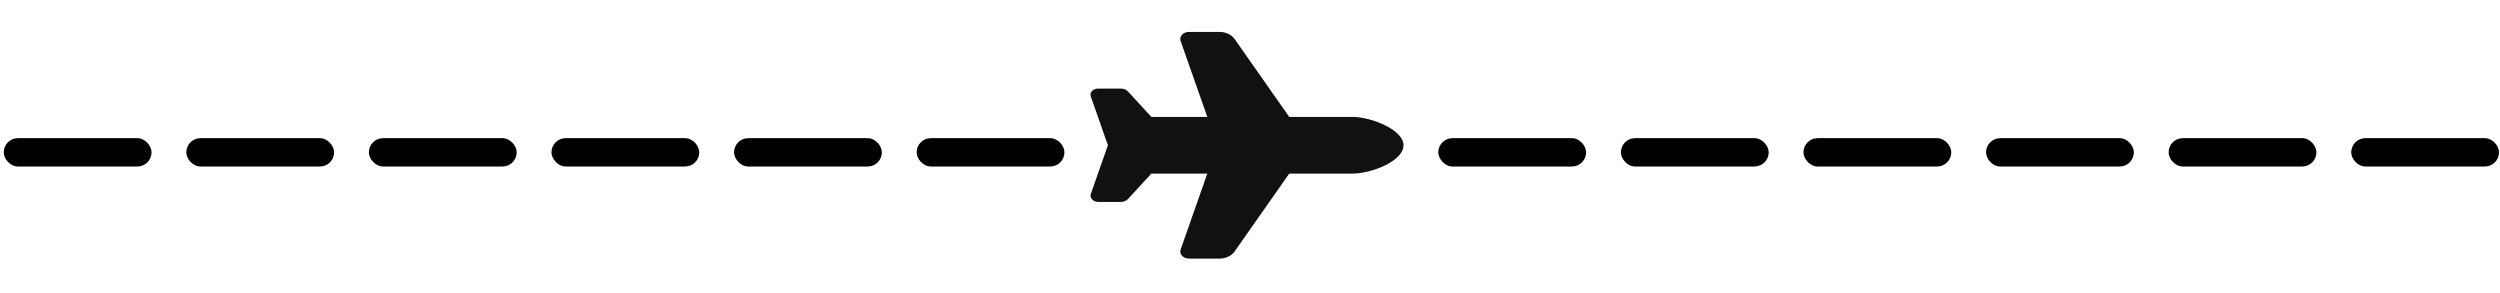 <svg width="307" height="36" viewBox="0 0 387 36" fill="none" xmlns="http://www.w3.org/2000/svg">
                                        <g clip-path="url(#clip0_114_11506)">
                                        <path d="M209.383 13.407C212.26 13.407 217.265 15.395 217.265 17.794C217.265 20.261 212.26 22.18 209.383 22.18H199.575L191.121 34.235C190.641 34.913 189.75 35.338 188.782 35.338H184.055C183.163 35.338 182.515 34.639 182.759 33.94L186.89 22.18H178.234L174.6 26.127C174.346 26.401 173.947 26.566 173.523 26.566H169.993C169.341 26.566 168.812 26.134 168.812 25.545C168.812 25.517 168.828 25.428 168.858 25.339L171.504 17.794L168.858 10.248C168.828 10.159 168.812 10.07 168.812 9.98C168.812 9.453 169.341 9.021 169.993 9.021H173.523C173.947 9.021 174.346 9.185 174.6 9.46L178.234 13.407H186.89L182.759 1.647C182.515 0.946 183.163 0.249 184.055 0.249H188.782C189.75 0.249 190.641 0.67 191.121 1.353L199.575 13.407H209.383V13.407Z" fill="#111111"/>
                                        </g>
                                        <rect x="0.578" y="16.697" width="22.88" height="4.386" rx="2.193" fill="black"/>
                                        <rect x="222.648" y="16.697" width="22.88" height="4.386" rx="2.193" fill="black"/>
                                        <rect x="113.633" y="16.697" width="22.88" height="4.386" rx="2.193" fill="black"/>
                                        <rect x="57.102" y="16.697" width="22.88" height="4.386" rx="2.193" fill="black"/>
                                        <rect x="279.176" y="16.697" width="22.88" height="4.386" rx="2.193" fill="black"/>
                                        <rect x="363.969" y="16.697" width="22.88" height="4.386" rx="2.193" fill="black"/>
                                        <rect x="28.84" y="16.697" width="22.88" height="4.386" rx="2.193" fill="black"/>
                                        <rect x="250.914" y="16.697" width="22.88" height="4.386" rx="2.193" fill="black"/>
                                        <rect x="335.703" y="16.697" width="22.88" height="4.386" rx="2.193" fill="black"/>
                                        <rect x="141.895" y="16.697" width="22.88" height="4.386" rx="2.193" fill="black"/>
                                        <rect x="85.367" y="16.697" width="22.88" height="4.386" rx="2.193" fill="black"/>
                                        <rect x="307.441" y="16.697" width="22.88" height="4.386" rx="2.193" fill="black"/>
                                        <defs>
                                        <clipPath id="clip0_114_11506">
                                        <rect width="48.452" height="35.09" fill="white" transform="translate(168.812 0.249)"/>
                                        </clipPath>
                                        </defs>
                                    </svg>